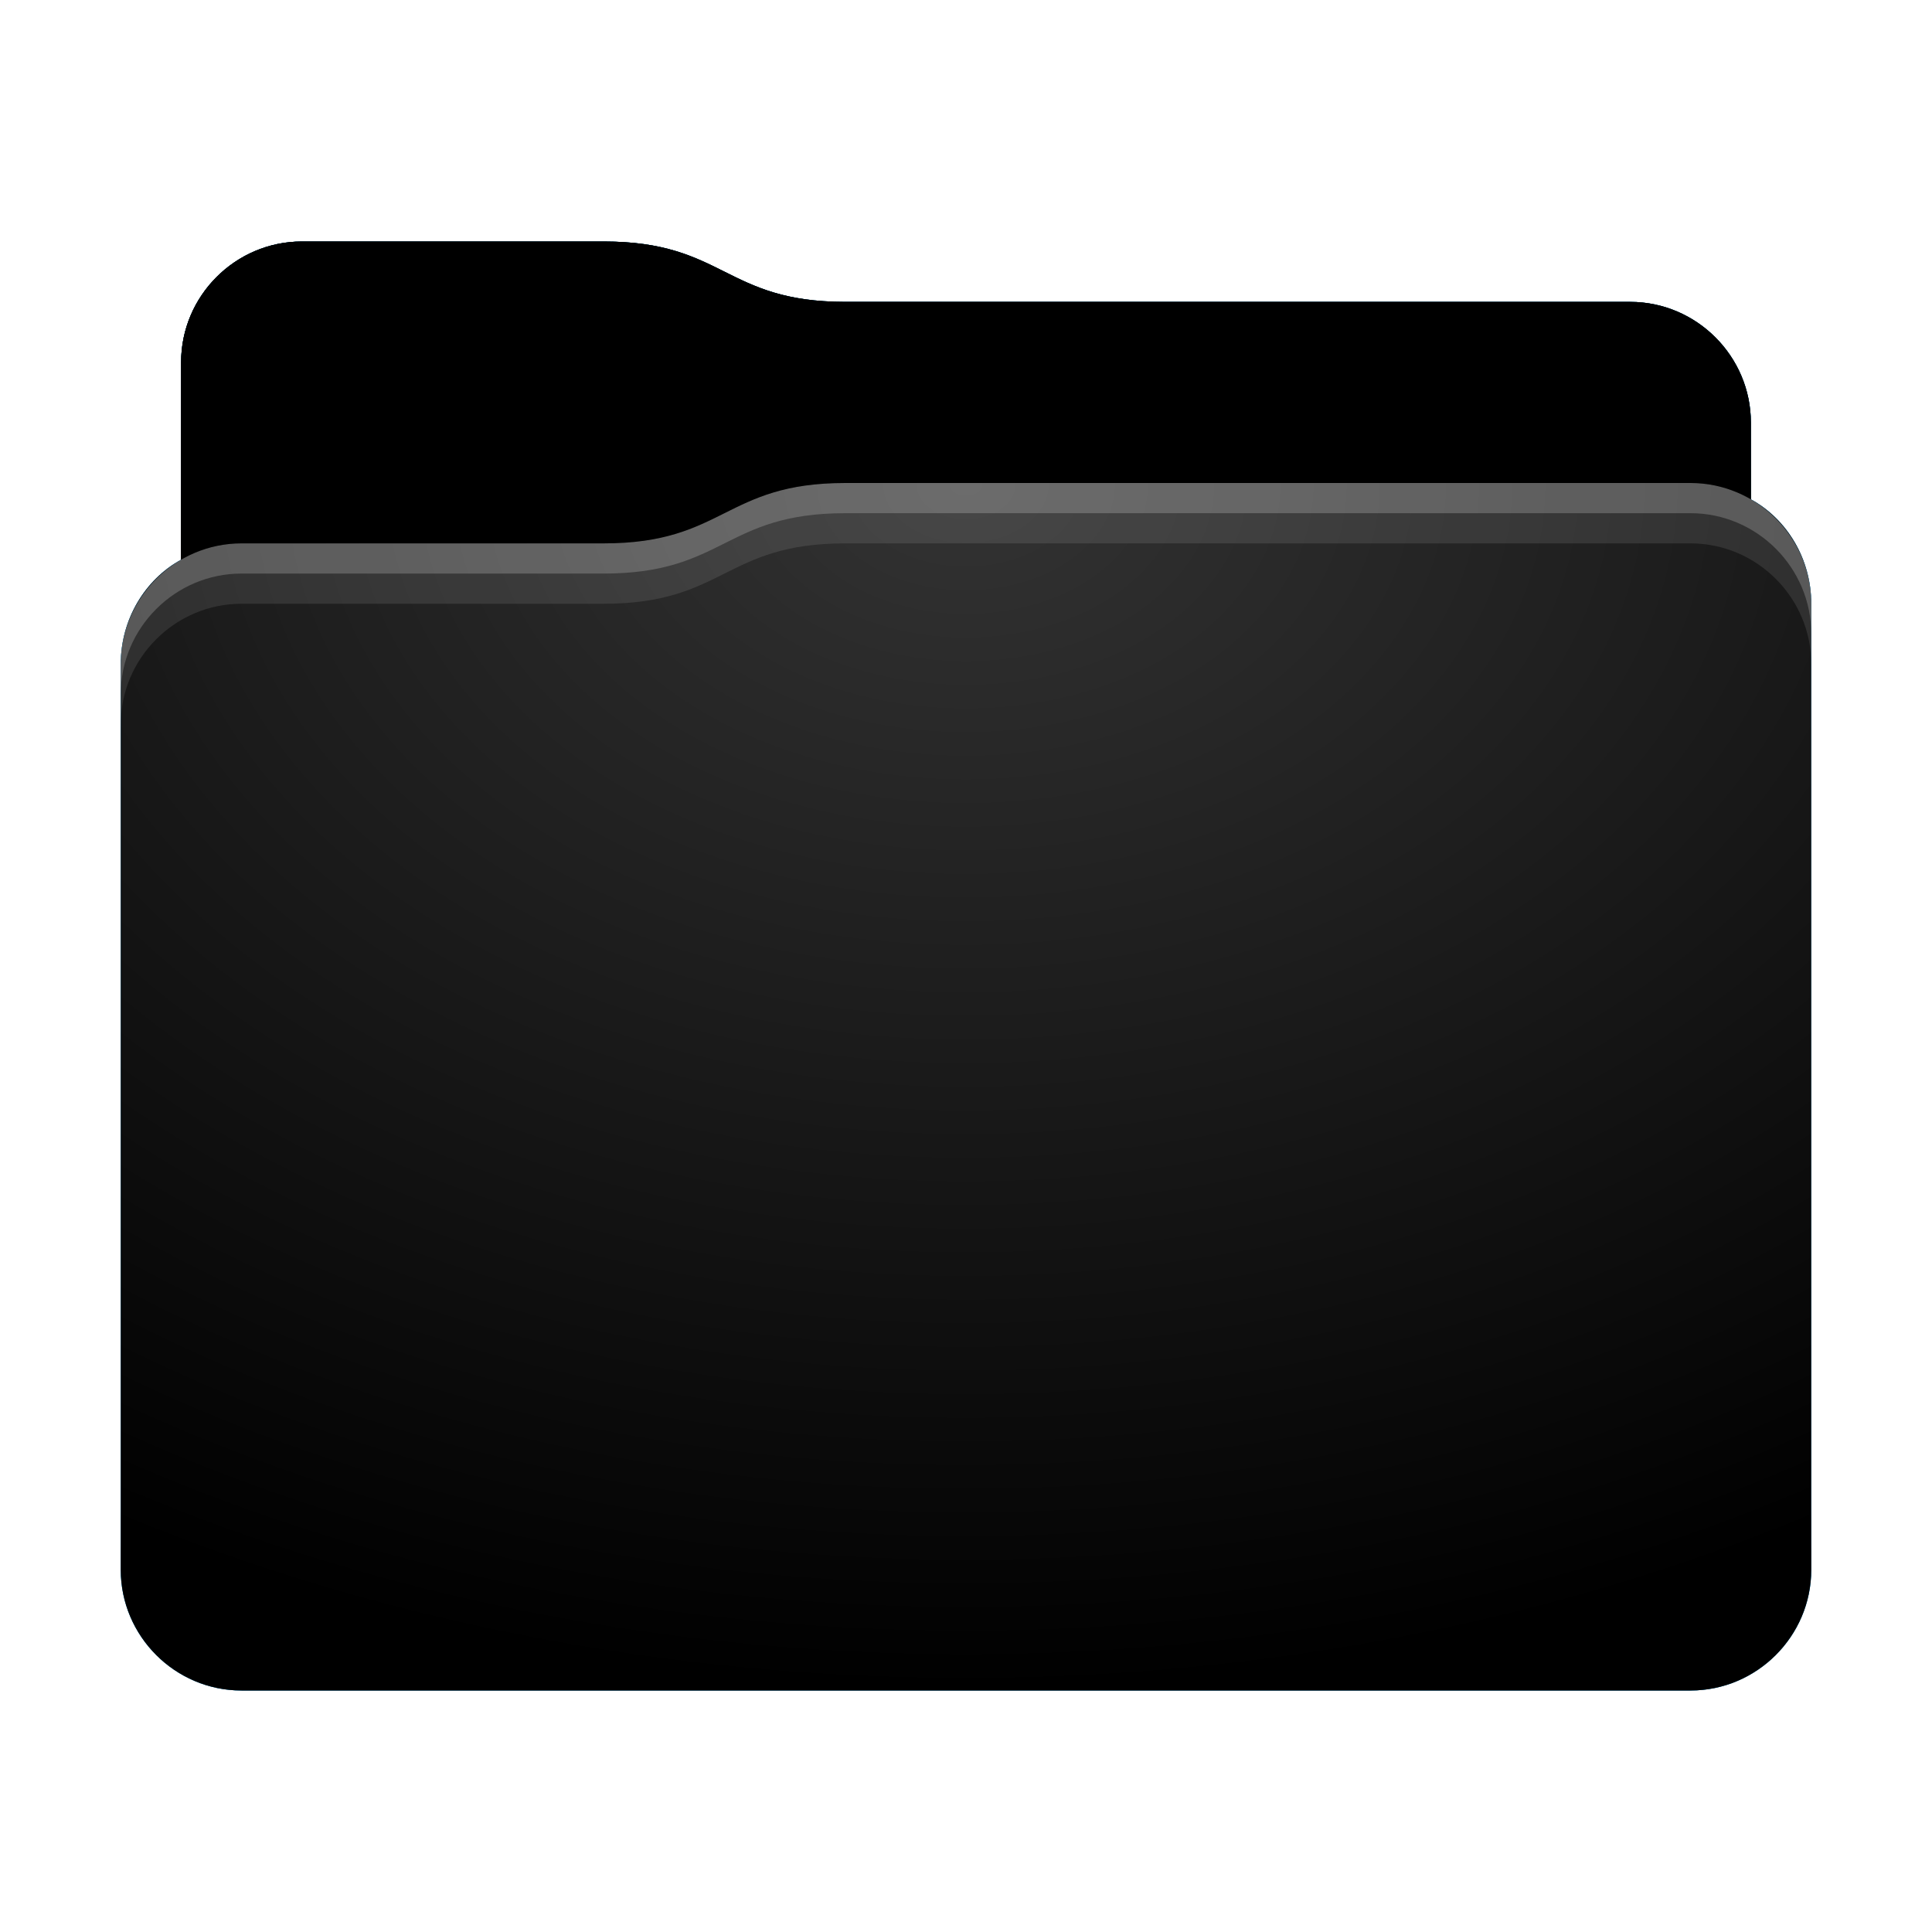 <svg height="32" version="1.1" width="32" xmlns="http://www.w3.org/2000/svg" xmlns:svg="http://www.w3.org/2000/svg" xmlns:xlink="http://www.w3.org/1999/xlink">
<defs id="primary-definitions">
<style id="current-color-scheme" type="text/css">
      .ColorScheme-Text         { color: #232629; }
      .ColorScheme-Background   { color: #eff0f1; }
      .ColorScheme-Highlight    { color: #7ec9f0; }
      .ColorScheme-PositiveText { color: #27ae60; }
      .ColorScheme-NeutralText  { color: #f67400; }
      .ColorScheme-NegativeText { color: #da4453; }
      .ColorScheme-ActiveText   { color: #3daee9; }
      .ColorScheme-Complement   { color: #ffffff; }
      .ColorScheme-Contrast     { color: #000000; }
    </style>
<style id="extended-color-scheme" type="text/css">
      .ExScheme-Black     { color:#3e3e3e; }
      .ExScheme-White     { color:#fcfcfc; }
      .ExScheme-Grey-1    { color:#cfd5d5; }
      .ExScheme-Grey-2    { color:#909c9c; }
      .ExScheme-Grey-3    { color:#536161; }
      .ExScheme-Red-1     { color:#ffafa5; }
      .ExScheme-Red-2     { color:#bf4231; }
      .ExScheme-Red-3     { color:#4d2f2b; }
      .ExScheme-Green-1   { color:#abf9c7; }
      .ExScheme-Green-2   { color:#3bb566; }
      .ExScheme-Green-3   { color:#377d50; }
      .ExScheme-Blue-1    { color:#abdaf9; }
      .ExScheme-Blue-2    { color:#3daefd; }
      .ExScheme-Blue-3    { color:#2b3c4d; }
      .ExScheme-Yellow-1  { color:#faffa5; }
      .ExScheme-Yellow-2  { color:#cac726; }
      .ExScheme-Yellow-3  { color:#4b4d2b; }
      .ExScheme-Orange-1  { color:#ffdaa5; }
      .ExScheme-Orange-2  { color:#ff9701; }
      .ExScheme-Orange-3  { color:#4d372b; }
      .ExScheme-Brown-1   { color:#e9d6bb; }
      .ExScheme-Brown-2   { color:#997657; }
      .ExScheme-Brown-3   { color:#433a35; }
      .ExScheme-Purple-1  { color:#e2abf9; }
      .ExScheme-Purple-2  { color:#b401ff; }
      .ExScheme-Purple-3  { color:#432b4d; }
      .ExScheme-Cyan-1    { color:#b2f2e6; }
      .ExScheme-Cyan-2    { color:#31bfa6; }
      .ExScheme-Cyan-3    { color:#2b4d47; }
      .ExScheme-Magenta-1 { color:#f8a6d8; }
      .ExScheme-Magenta-2 { color:#f00091; }
      .ExScheme-Magenta-3 { color:#770048; }
    </style>
<linearGradient id="uDO">
<stop offset="0"/>
<stop offset="1" stop-opacity="0"/>
</linearGradient>
<linearGradient id="uDP">
<stop offset="0" stop-color="#fff"/>
<stop offset="1" stop-color="#fff" stop-opacity="0"/>
</linearGradient>
<style id="uDQ" type="text/css">
        .force-display-for-editing { display: inline !important; }
    </style><style class="remove-if__show-crease" type="text/css">
        .enable-if__show-crease { display: none; }
    </style><style class="remove-if__color-sync-mimes-places" type="text/css">
        .enable-if__color-sync-mimes-places { display: none; }
    </style><radialGradient cx=".5" cy="0" id="uDR" r="1" xlink:href="#uDP"/><linearGradient id="uDS" xlink:href="#uDO" y1="1" y2=".5"/><style class="ColorScheme-Background" fill="currentColor" opacity=".6" type="text/css">
   .ColorScheme-Text           { color:#eff0f1; }
      .ColorScheme-Background     { color:#31363b; }
      .ColorScheme-Highlight      { color:#3daefd; }
      .ColorScheme-ViewBackground { color:#fcfcfc; }
      .ColorScheme-PositiveText   { color:#27ae60; }
      .ColorScheme-NeutralText    { color:#f67400; }
      .ColorScheme-NegativeText   { color:#da4453; }
  </style><path d="M 5,4 C 3.9,4 3,4.9 3,6 V 9.27 C 2.4,9.6 2,10.26 2,11 v 15 c 0,1.1 .9,2 2,2 h 24 c 1.1,0 2,-.9 2,-2 V 11 10 C 30,9.26 29.6,8.6 29,8.27 V 7 C 29,5.9 28.1,5 27,5 H 14 C 12,5 12,4 10,4 Z" id="uDT"></path><path d="M 5,4 C 3.9,4 3,4.9 3,6 V 9.27 C 3.3,9.1 3.63,9 4,9 h 6 c 2,0 2,-1 4,-1 h 14 c .37,0 .7,.1 1,.27 V 7 C 29,5.9 28.1,5 27,5 H 14 C 12,5 12,4 10,4 Z" id="uDU"></path></defs>
<g id="content" transform="translate(0,0)"><use class="sync-color enable-if__color-sync-mimes-places force-display-for-editing ColorScheme-ActiveText" fill="currentColor" href="#uDT"></use><use class="primary-color remove-if__color-sync-mimes-places ColorScheme-ActiveText" fill="currentColor" href="#uDT"></use><use class="ColorScheme-Contrast" fill="currentColor" href="#uDT" opacity=".1"></use><g id="decal" transform="translate(8,10)"><path class="ColorScheme-Background" color="#31363b" d="m 2,2 c -.55,0 -1,.45 -1,1 V 13 c 0,.55 .45,1 1,1 h 12 c .55,0 1,-.45 1,-1 V 3 c 0,-.55 -.45,-1 -1,-1 z m 0,1 H 14 V 10.76 L 11.33,8.1 C 11.13,7.93 10.9,7.83 10.6,7.83 10.37,7.83 10.1,7.93 9.9,8.1 L 5,13 h -1.5 l 2.75,-2.5 -1.3,-1.3 c -.2,-.2 -.45,-.3 -.7,-.3 -.25,0 -.5,.1 -.7,.3 L 2,10.75 Z m 1.75,1.5 c -.7,0 -1.25,.56 -1.25,1.25 0,.7 .56,1.25 1.25,1.25 .7,0 1.25,-.56 1.25,-1.25 0,-.7 -.56,-1.25 -1.25,-1.25 z" opacity=".6"/><path color="#31363b" d="M 2,2 C 1.45,2 1,2.45 1,3 v 10 c 0,.55 .45,1 1,1 h 12 c .55,0 1,-.45 1,-1 V 3 C 15,2.45 14.55,2 14,2 Z m 0,1 h 12 v 7.76 L 11.33,8.1 C 11.13,7.93 10.9,7.83 10.6,7.83 10.37,7.83 10.1,7.93 9.9,8.1 L 5,13 H 3.5 L 6.25,10.5 4.96,9.3 C 4.76,9 4.5,8.9 4.25,8.9 c -.25,0 -.5,.1 -.7,.3 L 2,10.75 Z M 3.75,4.5 C 3.06,4.5 2.5,5.06 2.5,5.75 2.5,6.44 3.06,7 3.75,7 4.44,7 5,6.44 5,5.75 5,5.06 4.44,4.5 3.75,4.5 Z m 0,0.5 C 4.17,5 4.5,5.33 4.5,5.75 4.5,6.17 4.17,6.5 3.75,6.5 3.33,6.5 3,6.17 3,5.75 3,5.33 3.33,5 3.75,5 Z m 6.9,3.33 c .13,1.14e-5 .25,.05 .36,.15 L 14.5,11.96 V 13 c 0,.3 -.2,0.5 -0.5,0.5 H 5.2 l 5.06,-5 0,-0 C 10.4,8.37 10.5,8.33 10.6,8.33 Z m -6.37,1.1 c .13,-5.74e-4 .25,.04 .35,.15 h 0 L 5.53,10.5 2.2,13.5 H 2 C 1.7,13.5 1.5,13.3 1.5,13 V 11.96 L 3.9,9.56 C 4,9.46 4.13,9.4 4.25,9.4 Z" opacity=".6"/></g><use href="#uDU" opacity=".4"></use><use fill="url(#uDS)" href="#uDU" opacity=".1"></use><path d="M 14,8 C 12,8 12,9 10,9 H 4 C 2.9,9 2,9.9 2,11 v 15 c 0,1.1 .9,2 2,2 h 24 c 1.1,0 2,-.9 2,-2 V 11 10 C 30,8.9 29.1,8 28,8 Z" fill="url(#uDR)" opacity=".2"/><path class="ColorScheme-Contrast" d="m 2,25 v 1 c 0,1.1 .9,2 2,2 h 24 c 1.1,0 2,-.9 2,-2 v -1 c 0,1.1 -.9,2 -2,2 H 4 C 2.9,27 2,26.1 2,25 Z" fill="currentColor" opacity=".1"/><path class="ColorScheme-Contrast" d="M 2,25.5 V 26 c 0,1.1 .9,2 2,2 h 24 c 1.1,0 2,-.9 2,-2 v -0.5 c 0,1.1 -.9,2 -2,2 H 4 c -1.1,0 -2,-.9 -2,-2 z" fill="currentColor" opacity=".2"/><path d="M 14,8 C 12,8 12,9 10,9 H 4 C 2.9,9 2,9.9 2,11 v 0.5 c 0,-1.1 .9,-2 2,-2 h 6 c 2,0 2,-1 4,-1 h 14 c 1.1,0 2,.9 2,2 V 10 C 30,8.9 29.1,8 28,8 Z" fill="#fff" opacity=".2"/><path d="M 14,8 C 12,8 12,9 10,9 H 4 C 2.9,9 2,9.9 2,11 v 1 c 0,-1.1 .9,-2 2,-2 h 6 c 2,0 2,-1 4,-1 h 14 c 1.1,0 2,.9 2,2 V 10 C 30,8.9 29.1,8 28,8 Z" fill="#fff" opacity=".1"/><path d="m 14,7.5 c -2,0 -2,1 -4,1 H 4 C 3.63,8.5 3.3,8.6 3,8.77 v 0.5 C 3.3,9.1 3.63,9 4,9 h 6 c 2,0 2,-1 4,-1 h 14 c .37,0 .7,.1 1,.27 v -0.5 C 28.7,7.6 28.37,7.5 28,7.5 Z" opacity=".2"/><path d="M 14,7 C 12,7 12,8 10,8 H 4 C 3.63,8 3.3,8.1 3,8.27 v 1 C 3.3,9.1 3.63,9 4,9 h 6 c 2,0 2,-1 4,-1 h 14 c .37,0 .7,.1 1,.27 v -1 C 28.7,7.1 28.37,7 28,7 Z" opacity=".1"/></g>
</svg>